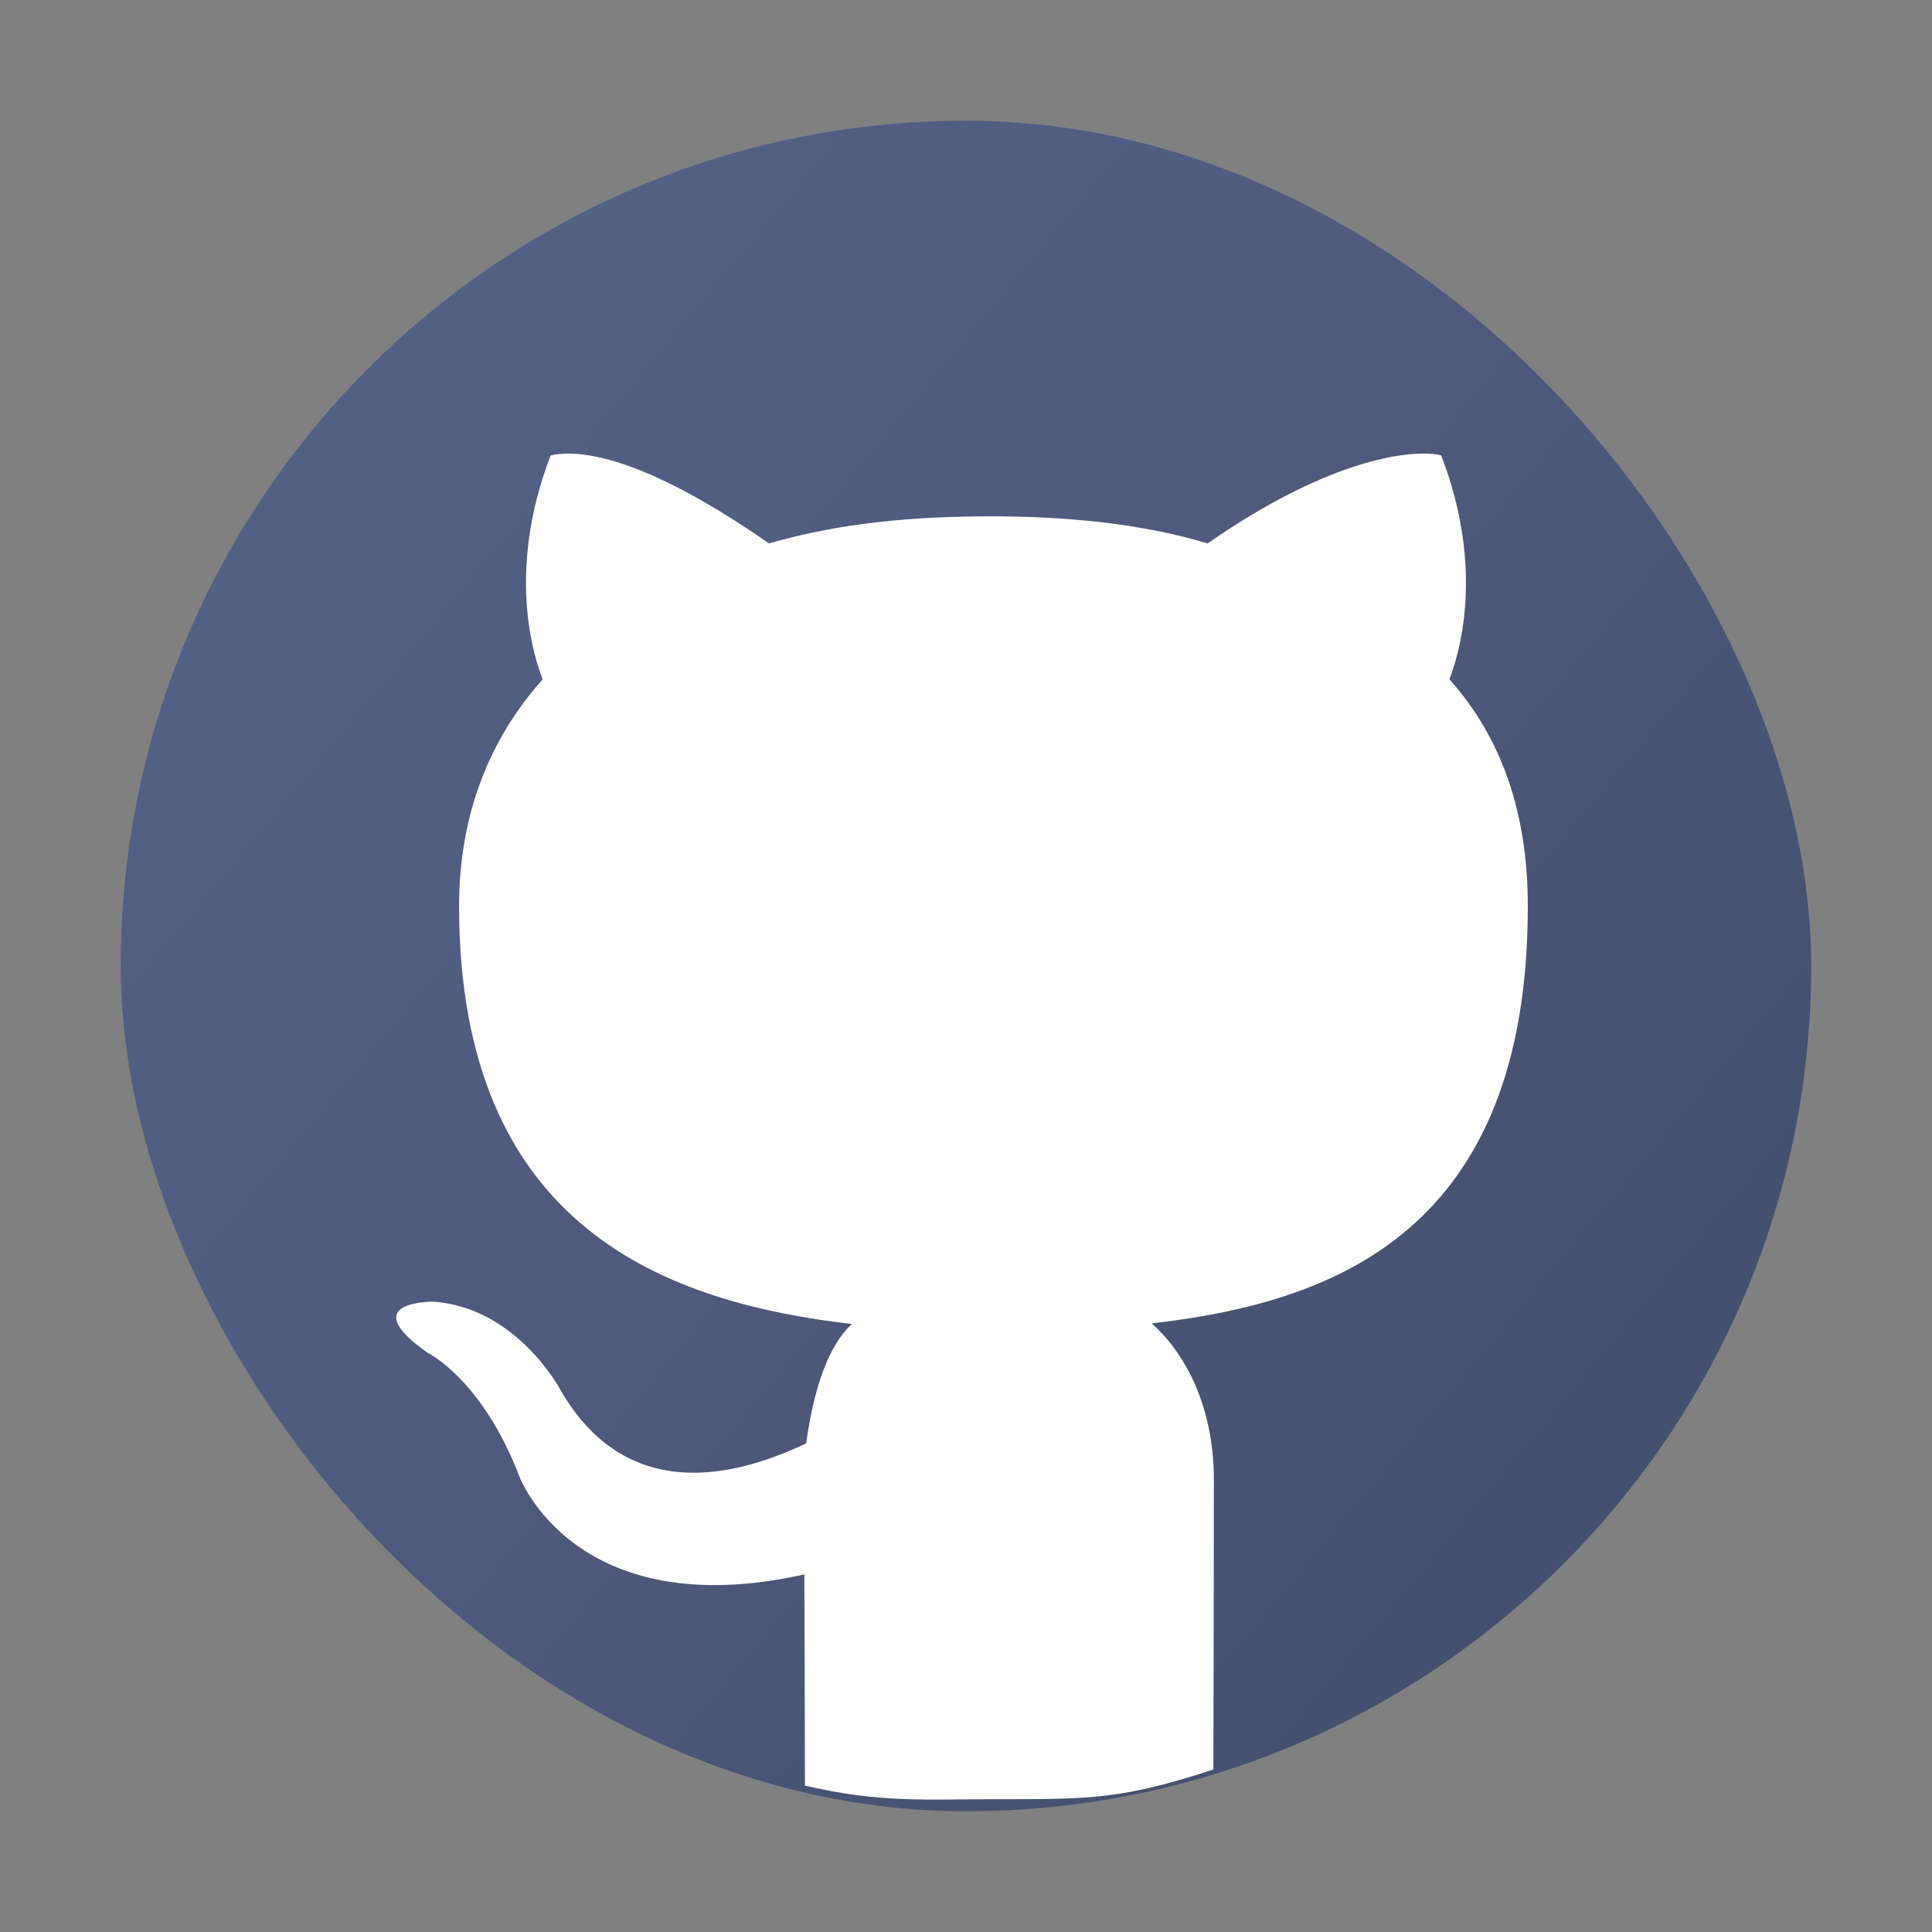 <?xml version="1.0" encoding="UTF-8" standalone="no"?>
<svg
   width="48"
   height="48"
   version="1.1"
   id="svg7426"
   sodipodi:docname="github-desktop.svg"
   inkscape:version="1.2.2 (b0a8486541, 2022-12-01)"
   xmlns:inkscape="http://www.inkscape.org/namespaces/inkscape"
   xmlns:sodipodi="http://sodipodi.sourceforge.net/DTD/sodipodi-0.dtd"
   xmlns:xlink="http://www.w3.org/1999/xlink"
   xmlns="http://www.w3.org/2000/svg"
   xmlns:svg="http://www.w3.org/2000/svg">
  <rect width="100%" height="100%" fill="#808080" stroke="none"/>
  <sodipodi:namedview
     id="namedview7428"
     pagecolor="#ffffff"
     bordercolor="#666666"
     borderopacity="1.0"
     inkscape:showpageshadow="2"
     inkscape:pageopacity="0.0"
     inkscape:pagecheckerboard="0"
     inkscape:deskcolor="#d1d1d1"
     showgrid="true"
     inkscape:zoom="6.9532167"
     inkscape:cx="19.77502"
     inkscape:cy="18.0492"
     inkscape:window-width="1920"
     inkscape:window-height="1002"
     inkscape:window-x="0"
     inkscape:window-y="0"
     inkscape:window-maximized="1"
     inkscape:current-layer="svg7426">
    <inkscape:grid
       type="xygrid"
       id="grid787" />
  </sodipodi:namedview>
  <defs
     id="defs7410">
    <linearGradient
       inkscape:collect="always"
       id="linearGradient907">
      <stop
         style="stop-color:#526084;stop-opacity:1;"
         offset="0"
         id="stop903" />
      <stop
         style="stop-color:#4f597d;stop-opacity:1;"
         offset="0.494"
         id="stop1065" />
      <stop
         style="stop-color:#44506e;stop-opacity:1;"
         offset="1"
         id="stop905" />
    </linearGradient>
    <linearGradient
       id="linearGradient10050">
      <stop
         style="stop-color:#a3be8c;stop-opacity:1;"
         offset="0"
         id="stop10046" />
      <stop
         style="stop-color:#739755;stop-opacity:1;"
         offset="1"
         id="stop10048" />
    </linearGradient>
    <linearGradient
       id="linearGradient4154">
      <stop
         offset="0"
         style="stop-color:#000000;stop-opacity:1"
         id="stop7390" />
      <stop
         offset="1"
         style="stop-color:#000000;stop-opacity:0"
         id="stop7392" />
    </linearGradient>
    <linearGradient
       id="linearGradient4192">
      <stop
         style="stop-color:#272b2d;stop-opacity:1"
         offset="0"
         id="stop7395" />
      <stop
         style="stop-color:#33393e;stop-opacity:1"
         offset="1"
         id="stop7397" />
    </linearGradient>
    <linearGradient
       id="linearGradient4140">
      <stop
         style="stop-color:#279646;stop-opacity:1"
         offset="0"
         id="stop7400" />
      <stop
         style="stop-color:#76ff68;stop-opacity:1"
         offset="1"
         id="stop7402" />
    </linearGradient>
    <linearGradient
       xlink:href="#linearGradient4140"
       id="linearGradient4146"
       x1="24.705"
       y1="43.939"
       x2="25.061"
       y2="4.405"
       gradientUnits="userSpaceOnUse"
       gradientTransform="translate(107.182,-36.884)" />
    <linearGradient
       xlink:href="#linearGradient4192"
       id="linearGradient4166"
       x1="31"
       y1="34"
       x2="31"
       y2="24"
       gradientUnits="userSpaceOnUse"
       gradientTransform="translate(107.182,-36.884)" />
    <linearGradient
       xlink:href="#linearGradient4192"
       id="linearGradient4168"
       x1="18"
       y1="34"
       x2="18"
       y2="24"
       gradientUnits="userSpaceOnUse"
       gradientTransform="translate(107.182,-36.884)" />
    <linearGradient
       xlink:href="#linearGradient4154"
       id="linearGradient4182"
       x1="13"
       y1="24"
       x2="30"
       y2="41"
       gradientUnits="userSpaceOnUse"
       gradientTransform="translate(107.182,-36.884)" />
    <linearGradient
       xlink:href="#linearGradient4154"
       id="linearGradient4190"
       x1="29"
       y1="26"
       x2="36"
       y2="33"
       gradientUnits="userSpaceOnUse"
       gradientTransform="translate(107.182,-36.884)" />
    <linearGradient
       id="b"
       x1="1.562"
       x2="11.642"
       y1="285.612"
       y2="296.22"
       gradientTransform="matrix(3.968,0,0,3.77,-1.2,-1071.812)"
       gradientUnits="userSpaceOnUse">
      <stop
         stop-color="#535a61"
         offset="0"
         id="stop24"
         style="stop-color:#485776;stop-opacity:1;" />
      <stop
         stop-color="#333c45"
         offset="1"
         id="stop26"
         style="stop-color:#313a4f;stop-opacity:1;" />
    </linearGradient>
    <linearGradient
       inkscape:collect="always"
       xlink:href="#linearGradient907"
       id="linearGradient909"
       x1="10"
       y1="10"
       x2="40"
       y2="35"
       gradientUnits="userSpaceOnUse" />
  </defs>
  <rect
     x="3"
     y="3"
     width="41.998"
     height="42"
     rx="20.999"
     ry="21"
     id="rect33"
     style="fill-opacity:1;fill:url(#linearGradient909)" />
  <path
     d="m 35.475,11.271 c -0.665,-0.031 -2.541,0.191 -5.472,2.23 -1.64,-0.494 -3.511,-0.677 -5.462,-0.673 -1.785,0.004 -3.636,0.151 -5.435,0.673 -2.932,-2.039 -4.43,-2.26 -5.096,-2.229 -0.222,0.01 -0.329,0.044 -0.329,0.044 -1.115,2.891 -0.409,5.03 -0.198,5.561 -1.309,1.468 -2.077,3.342 -2.077,5.635 0,8.05 5.216,9.853 9.761,10.383 -0.584,0.525 -0.952,1.61 -1.138,2.967 -1.166,0.538 -4.294,1.854 -6.12,-1.356 0,0 -1.08,-2.018 -3.135,-2.166 0,0 -1.997,-0.026 -0.139,1.277 0,0 1.342,0.646 2.273,3.074 0,0 1.383,3.694 7.076,2.425 0.006,0.986 0.01,3.47 0.015,5.247 1.902,0.437 2.902,0.337 4.902,0.337 2.173,0 3,0 5.245,-0.737 0.006,-2.167 0.012,-5.526 0.012,-7.194 0,-1.959 -0.81,-3.241 -1.544,-3.89 4.559,-0.52 9.344,-2.297 9.344,-10.368 0,-2.293 -0.638,-4.168 -1.949,-5.636 0.21,-0.531 0.914,-2.669 -0.203,-5.56 0,0 -0.108,-0.035 -0.329,-0.046 z"
     fill="#ffffff"
     stroke-width="0.729"
     id="path20-3"
     sodipodi:nodetypes="ccccsccsccccccccscscscccc" />
</svg>

